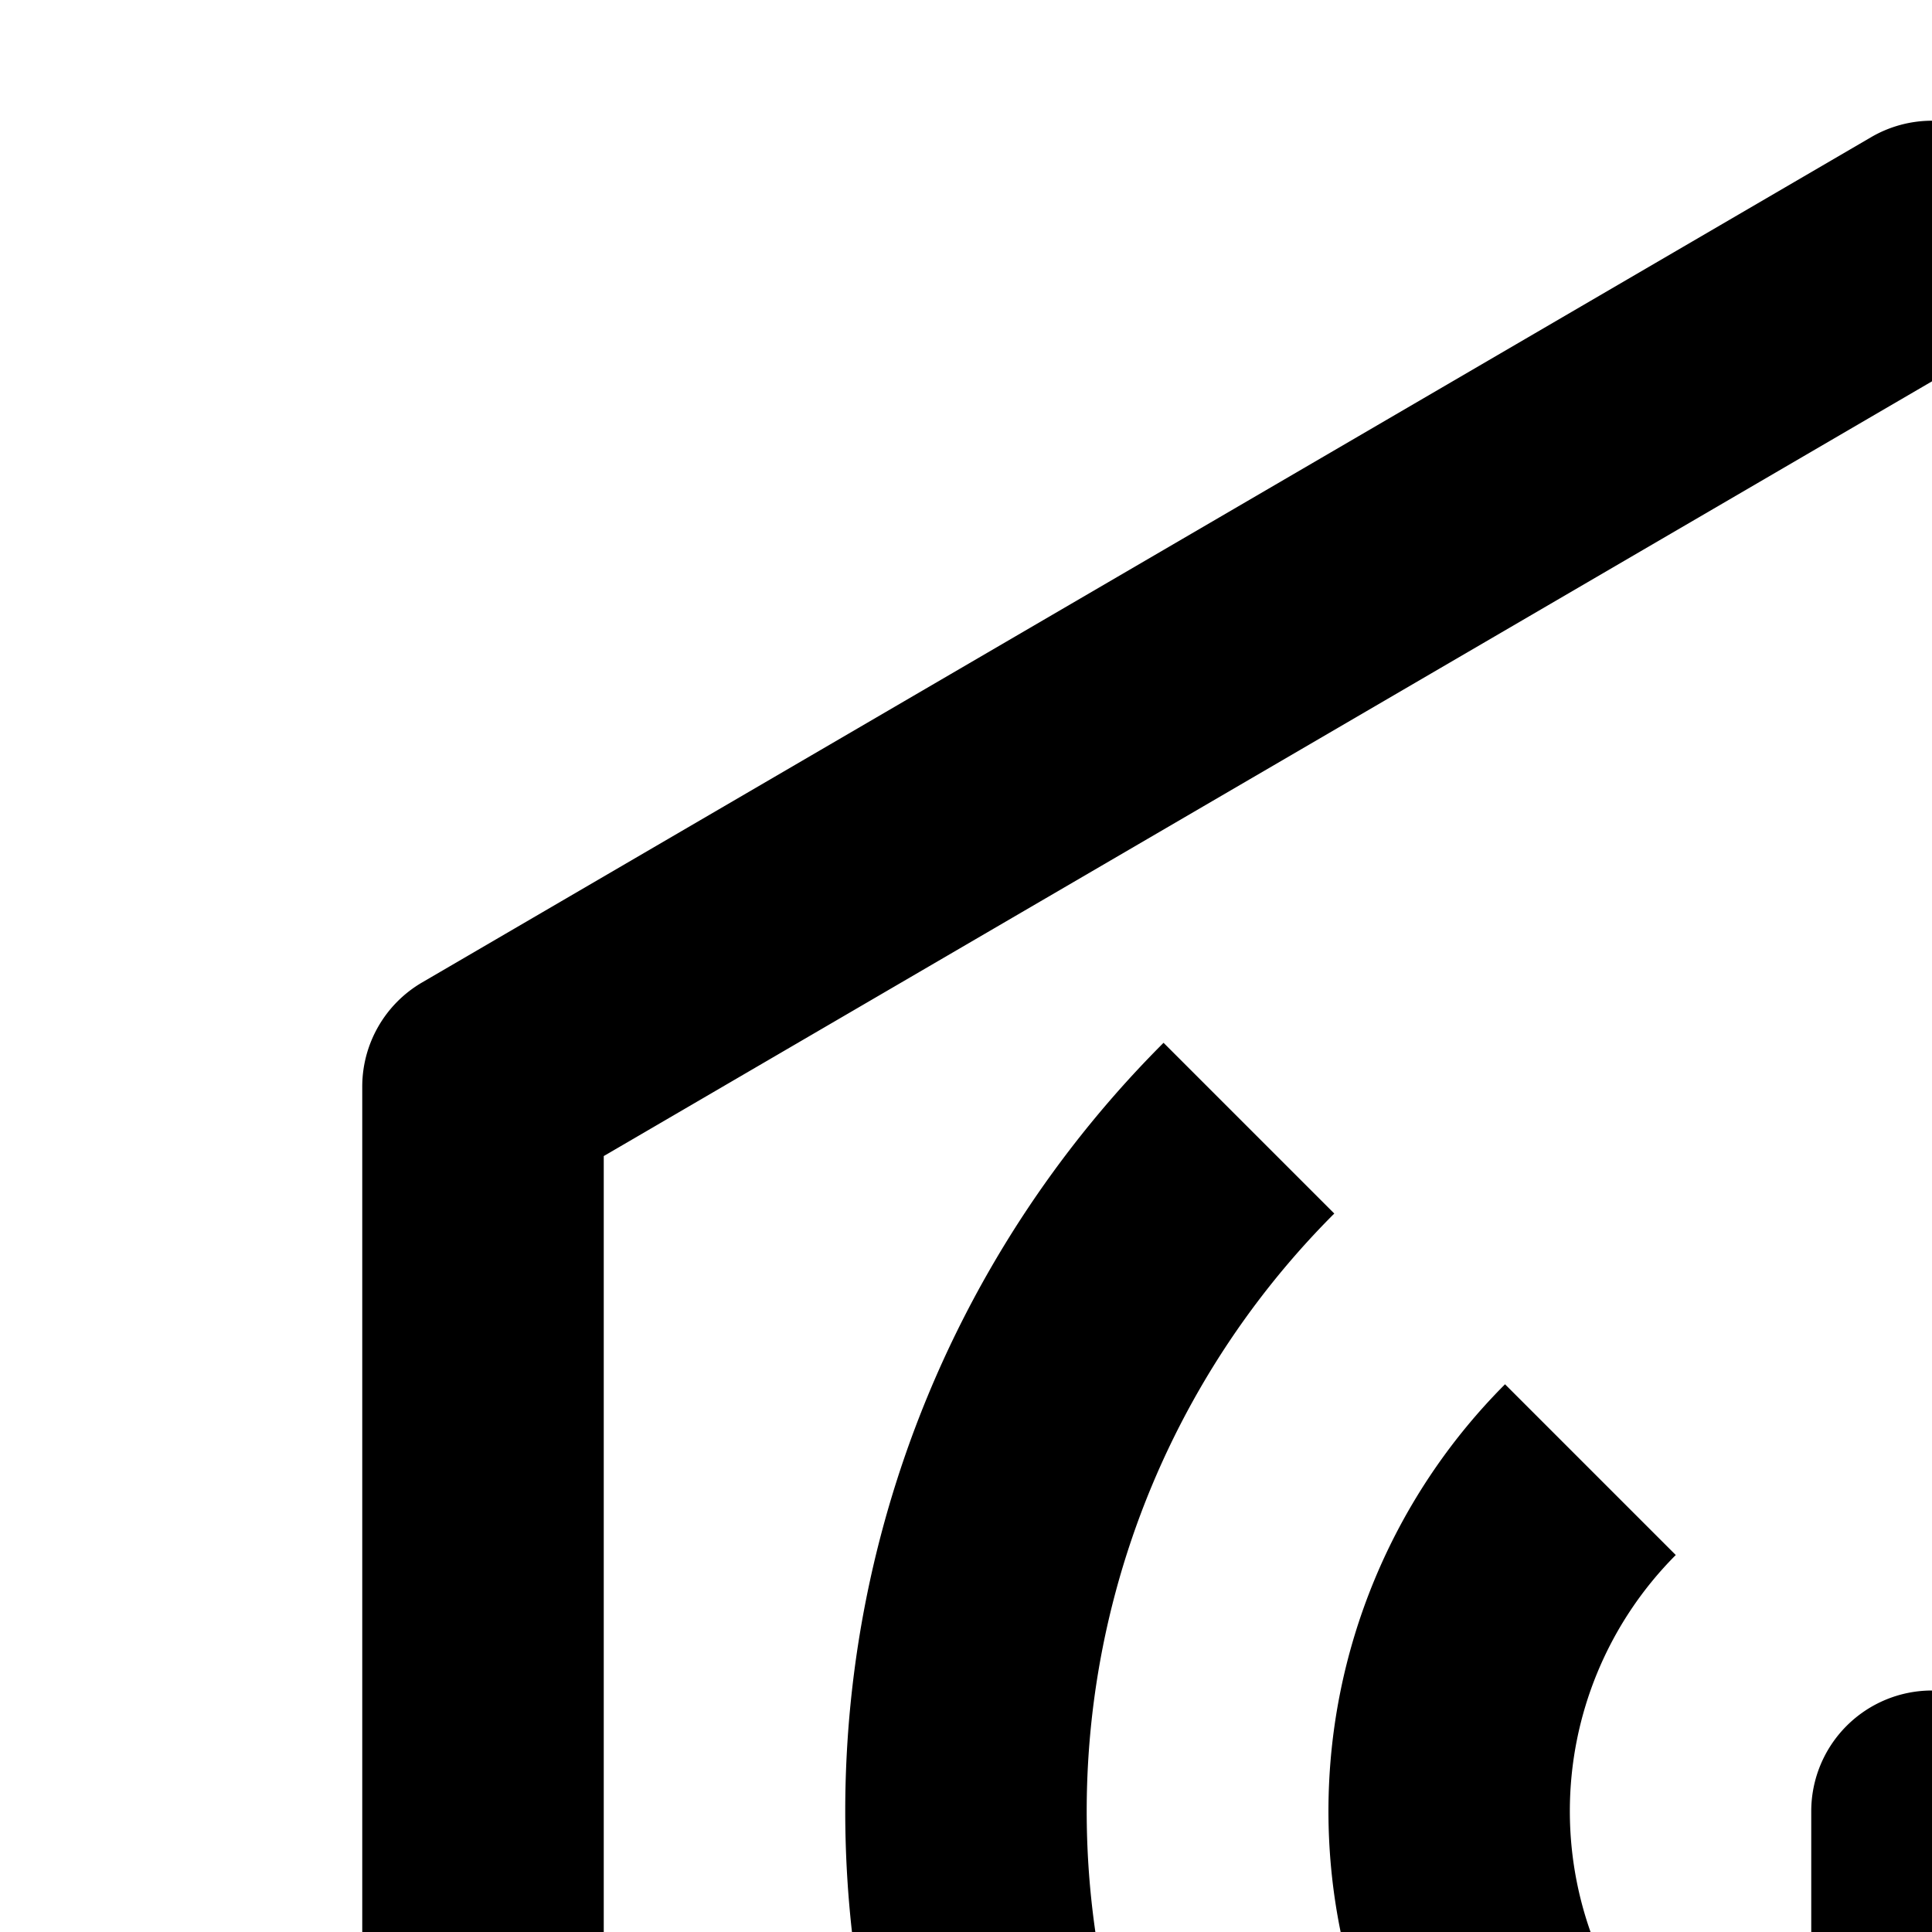 <svg id="icon"
  xmlns="http://www.w3.org/2000/svg" width="16" height="16" viewBox="0 0 16 16">
  <defs>
    <style>
      .cls-1 {
        fill: none;
      }
    </style>
  </defs>
  <path d="M22.364,21.364,20.95,19.95a6.999,6.999,0,0,0,0-9.899L22.364,8.636a9,9,0,0,1,0,12.728Z"/>
  <path d="M19.536,18.535l-1.414-1.414a3.004,3.004,0,0,0,0-4.243l1.414-1.414A5.005,5.005,0,0,1,19.536,18.535Z"/>
  <path d="M17,26H15V15a1,1,0,0,1,1-1h0a1,1,0,0,1,1,1Z"/>
  <path d="M12.464,18.535a5.005,5.005,0,0,1,0-7.071l1.414,1.414a3.004,3.004,0,0,0,0,4.243Z"/>
  <path d="M9.636,21.364a9,9,0,0,1,0-12.728L11.05,10.05a6.999,6.999,0,0,0,0,9.899Z"/>
  <path d="M16,31a.999.999,0,0,1-.504-.136l-12-7A1.001,1.001,0,0,1,3,23V9a.999.999,0,0,1,.496-.864l12-7a1,1,0,0,1,1.008,0l12,7L27.496,9.864,16,3.158,5,9.574V22.426l11,6.417,11-6.417V15h2v8a1.001,1.001,0,0,1-.496.864l-12,7A.999.999,0,0,1,16,31Z"/>
  <rect id="_Transparent_Rectangle_" data-name="&lt;Transparent Rectangle&gt;" class="cls-1" width="32" height="32"/>
</svg>

